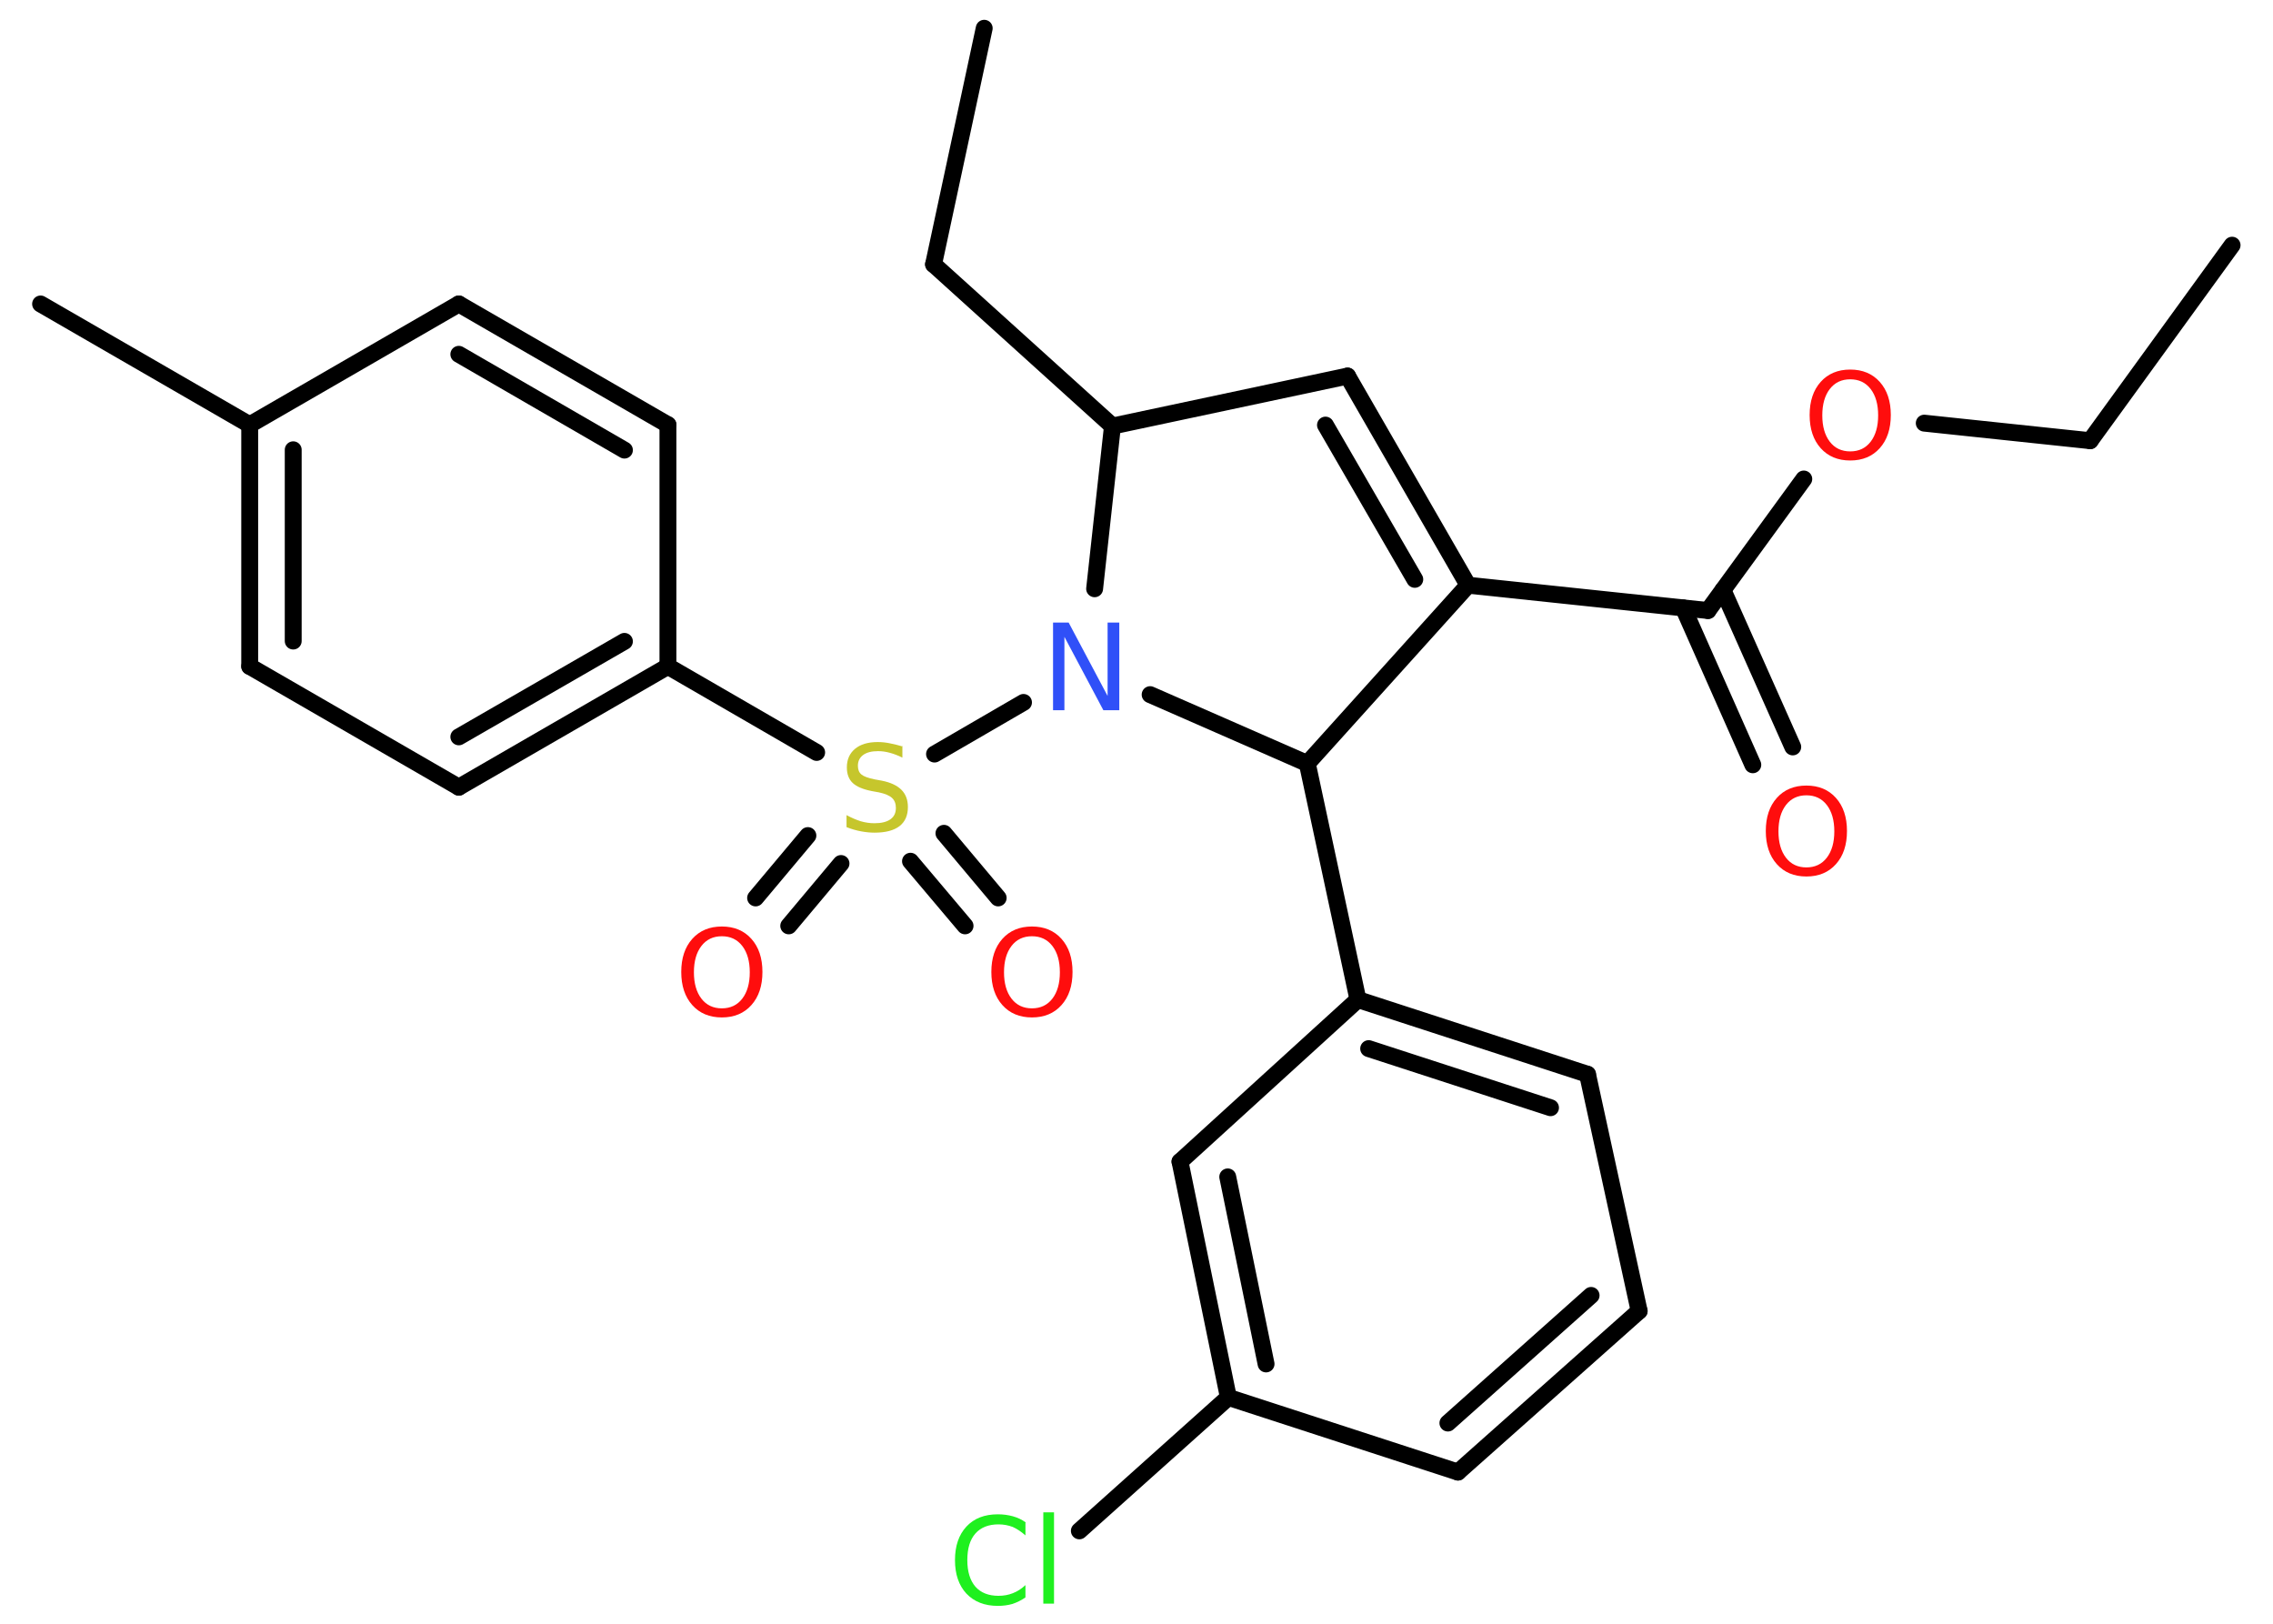 <?xml version='1.0' encoding='UTF-8'?>
<!DOCTYPE svg PUBLIC "-//W3C//DTD SVG 1.1//EN" "http://www.w3.org/Graphics/SVG/1.1/DTD/svg11.dtd">
<svg version='1.2' xmlns='http://www.w3.org/2000/svg' xmlns:xlink='http://www.w3.org/1999/xlink' width='70.0mm' height='50.0mm' viewBox='0 0 70.0 50.0'>
  <desc>Generated by the Chemistry Development Kit (http://github.com/cdk)</desc>
  <g stroke-linecap='round' stroke-linejoin='round' stroke='#000000' stroke-width='.52' fill='#FF0D0D'>
    <rect x='.0' y='.0' width='70.0' height='50.0' fill='#FFFFFF' stroke='none'/>
    <g id='mol1' class='mol'>
      <line id='mol1bnd1' class='bond' x1='68.74' y1='7.55' x2='64.37' y2='13.57'/>
      <line id='mol1bnd2' class='bond' x1='64.37' y1='13.57' x2='59.26' y2='13.03'/>
      <line id='mol1bnd3' class='bond' x1='55.55' y1='14.75' x2='52.6' y2='18.8'/>
      <g id='mol1bnd4' class='bond'>
        <line x1='53.06' y1='18.17' x2='55.21' y2='23.0'/>
        <line x1='51.84' y1='18.72' x2='53.98' y2='23.55'/>
      </g>
      <line id='mol1bnd5' class='bond' x1='52.6' y1='18.8' x2='45.21' y2='18.02'/>
      <g id='mol1bnd6' class='bond'>
        <line x1='45.21' y1='18.02' x2='41.5' y2='11.58'/>
        <line x1='43.57' y1='17.84' x2='40.82' y2='13.09'/>
      </g>
      <line id='mol1bnd7' class='bond' x1='41.5' y1='11.58' x2='34.26' y2='13.12'/>
      <line id='mol1bnd8' class='bond' x1='34.26' y1='13.12' x2='28.75' y2='8.14'/>
      <line id='mol1bnd9' class='bond' x1='28.75' y1='8.14' x2='30.31' y2='.87'/>
      <line id='mol1bnd10' class='bond' x1='34.26' y1='13.12' x2='33.71' y2='18.13'/>
      <line id='mol1bnd11' class='bond' x1='31.52' y1='21.63' x2='28.78' y2='23.22'/>
      <g id='mol1bnd12' class='bond'>
        <line x1='25.9' y1='26.59' x2='24.29' y2='28.51'/>
        <line x1='24.88' y1='25.73' x2='23.27' y2='27.65'/>
      </g>
      <g id='mol1bnd13' class='bond'>
        <line x1='29.07' y1='25.66' x2='30.74' y2='27.65'/>
        <line x1='28.04' y1='26.52' x2='29.72' y2='28.51'/>
      </g>
      <line id='mol1bnd14' class='bond' x1='25.15' y1='23.17' x2='20.57' y2='20.52'/>
      <g id='mol1bnd15' class='bond'>
        <line x1='14.13' y1='24.24' x2='20.57' y2='20.52'/>
        <line x1='14.13' y1='22.69' x2='19.23' y2='19.75'/>
      </g>
      <line id='mol1bnd16' class='bond' x1='14.13' y1='24.24' x2='7.69' y2='20.52'/>
      <g id='mol1bnd17' class='bond'>
        <line x1='7.69' y1='13.08' x2='7.69' y2='20.52'/>
        <line x1='9.03' y1='13.85' x2='9.03' y2='19.74'/>
      </g>
      <line id='mol1bnd18' class='bond' x1='7.69' y1='13.08' x2='1.25' y2='9.36'/>
      <line id='mol1bnd19' class='bond' x1='7.69' y1='13.08' x2='14.13' y2='9.36'/>
      <g id='mol1bnd20' class='bond'>
        <line x1='20.57' y1='13.08' x2='14.13' y2='9.36'/>
        <line x1='19.23' y1='13.86' x2='14.13' y2='10.91'/>
      </g>
      <line id='mol1bnd21' class='bond' x1='20.57' y1='20.52' x2='20.57' y2='13.08'/>
      <line id='mol1bnd22' class='bond' x1='35.42' y1='21.39' x2='40.26' y2='23.51'/>
      <line id='mol1bnd23' class='bond' x1='45.21' y1='18.02' x2='40.26' y2='23.51'/>
      <line id='mol1bnd24' class='bond' x1='40.26' y1='23.51' x2='41.82' y2='30.78'/>
      <g id='mol1bnd25' class='bond'>
        <line x1='48.89' y1='33.08' x2='41.82' y2='30.78'/>
        <line x1='47.75' y1='34.11' x2='42.15' y2='32.29'/>
      </g>
      <line id='mol1bnd26' class='bond' x1='48.89' y1='33.08' x2='50.48' y2='40.37'/>
      <g id='mol1bnd27' class='bond'>
        <line x1='44.9' y1='45.33' x2='50.48' y2='40.37'/>
        <line x1='44.59' y1='43.82' x2='49.0' y2='39.89'/>
      </g>
      <line id='mol1bnd28' class='bond' x1='44.9' y1='45.33' x2='37.83' y2='43.03'/>
      <line id='mol1bnd29' class='bond' x1='37.83' y1='43.03' x2='33.24' y2='47.14'/>
      <g id='mol1bnd30' class='bond'>
        <line x1='36.34' y1='35.77' x2='37.83' y2='43.03'/>
        <line x1='37.81' y1='36.24' x2='38.99' y2='42.0'/>
      </g>
      <line id='mol1bnd31' class='bond' x1='41.82' y1='30.78' x2='36.34' y2='35.77'/>
      <path id='mol1atm3' class='atom' d='M56.98 11.68q-.4 .0 -.63 .3q-.23 .3 -.23 .81q.0 .51 .23 .81q.23 .3 .63 .3q.4 .0 .63 -.3q.23 -.3 .23 -.81q.0 -.51 -.23 -.81q-.23 -.3 -.63 -.3zM56.98 11.38q.57 .0 .91 .38q.34 .38 .34 1.02q.0 .64 -.34 1.02q-.34 .38 -.91 .38q-.57 .0 -.91 -.38q-.34 -.38 -.34 -1.02q.0 -.64 .34 -1.02q.34 -.38 .91 -.38z' stroke='none'/>
      <path id='mol1atm5' class='atom' d='M55.63 24.49q-.4 .0 -.63 .3q-.23 .3 -.23 .81q.0 .51 .23 .81q.23 .3 .63 .3q.4 .0 .63 -.3q.23 -.3 .23 -.81q.0 -.51 -.23 -.81q-.23 -.3 -.63 -.3zM55.63 24.19q.57 .0 .91 .38q.34 .38 .34 1.02q.0 .64 -.34 1.02q-.34 .38 -.91 .38q-.57 .0 -.91 -.38q-.34 -.38 -.34 -1.02q.0 -.64 .34 -1.02q.34 -.38 .91 -.38z' stroke='none'/>
      <path id='mol1atm11' class='atom' d='M32.42 19.17h.49l1.2 2.26v-2.26h.36v2.7h-.49l-1.2 -2.26v2.26h-.35v-2.7z' stroke='none' fill='#3050F8'/>
      <path id='mol1atm12' class='atom' d='M27.79 22.97v.36q-.2 -.1 -.39 -.15q-.18 -.05 -.36 -.05q-.3 .0 -.46 .12q-.16 .12 -.16 .33q.0 .18 .11 .27q.11 .09 .41 .15l.22 .04q.4 .08 .6 .28q.2 .2 .2 .53q.0 .39 -.26 .59q-.26 .2 -.77 .2q-.19 .0 -.41 -.04q-.22 -.04 -.45 -.13v-.37q.22 .12 .44 .19q.21 .06 .42 .06q.32 .0 .49 -.12q.17 -.12 .17 -.35q.0 -.2 -.12 -.31q-.12 -.11 -.4 -.17l-.22 -.04q-.41 -.08 -.59 -.25q-.18 -.17 -.18 -.48q.0 -.36 .25 -.57q.25 -.21 .7 -.21q.19 .0 .38 .04q.2 .04 .4 .1z' stroke='none' fill='#C6C62C'/>
      <path id='mol1atm13' class='atom' d='M22.23 28.83q-.4 .0 -.63 .3q-.23 .3 -.23 .81q.0 .51 .23 .81q.23 .3 .63 .3q.4 .0 .63 -.3q.23 -.3 .23 -.81q.0 -.51 -.23 -.81q-.23 -.3 -.63 -.3zM22.23 28.53q.57 .0 .91 .38q.34 .38 .34 1.02q.0 .64 -.34 1.02q-.34 .38 -.91 .38q-.57 .0 -.91 -.38q-.34 -.38 -.34 -1.02q.0 -.64 .34 -1.02q.34 -.38 .91 -.38z' stroke='none'/>
      <path id='mol1atm14' class='atom' d='M31.78 28.83q-.4 .0 -.63 .3q-.23 .3 -.23 .81q.0 .51 .23 .81q.23 .3 .63 .3q.4 .0 .63 -.3q.23 -.3 .23 -.81q.0 -.51 -.23 -.81q-.23 -.3 -.63 -.3zM31.78 28.53q.57 .0 .91 .38q.34 .38 .34 1.02q.0 .64 -.34 1.02q-.34 .38 -.91 .38q-.57 .0 -.91 -.38q-.34 -.38 -.34 -1.02q.0 -.64 .34 -1.02q.34 -.38 .91 -.38z' stroke='none'/>
      <path id='mol1atm28' class='atom' d='M31.58 46.89v.39q-.19 -.17 -.39 -.26q-.21 -.08 -.44 -.08q-.46 .0 -.71 .28q-.25 .28 -.25 .82q.0 .53 .25 .82q.25 .28 .71 .28q.24 .0 .44 -.08q.21 -.08 .39 -.25v.38q-.19 .13 -.4 .2q-.21 .06 -.45 .06q-.61 .0 -.97 -.38q-.35 -.38 -.35 -1.03q.0 -.65 .35 -1.03q.35 -.38 .97 -.38q.24 .0 .46 .06q.22 .06 .4 .19zM32.13 46.57h.33v2.81h-.33v-2.81z' stroke='none' fill='#1FF01F'/>
    </g>
  </g>
</svg>
